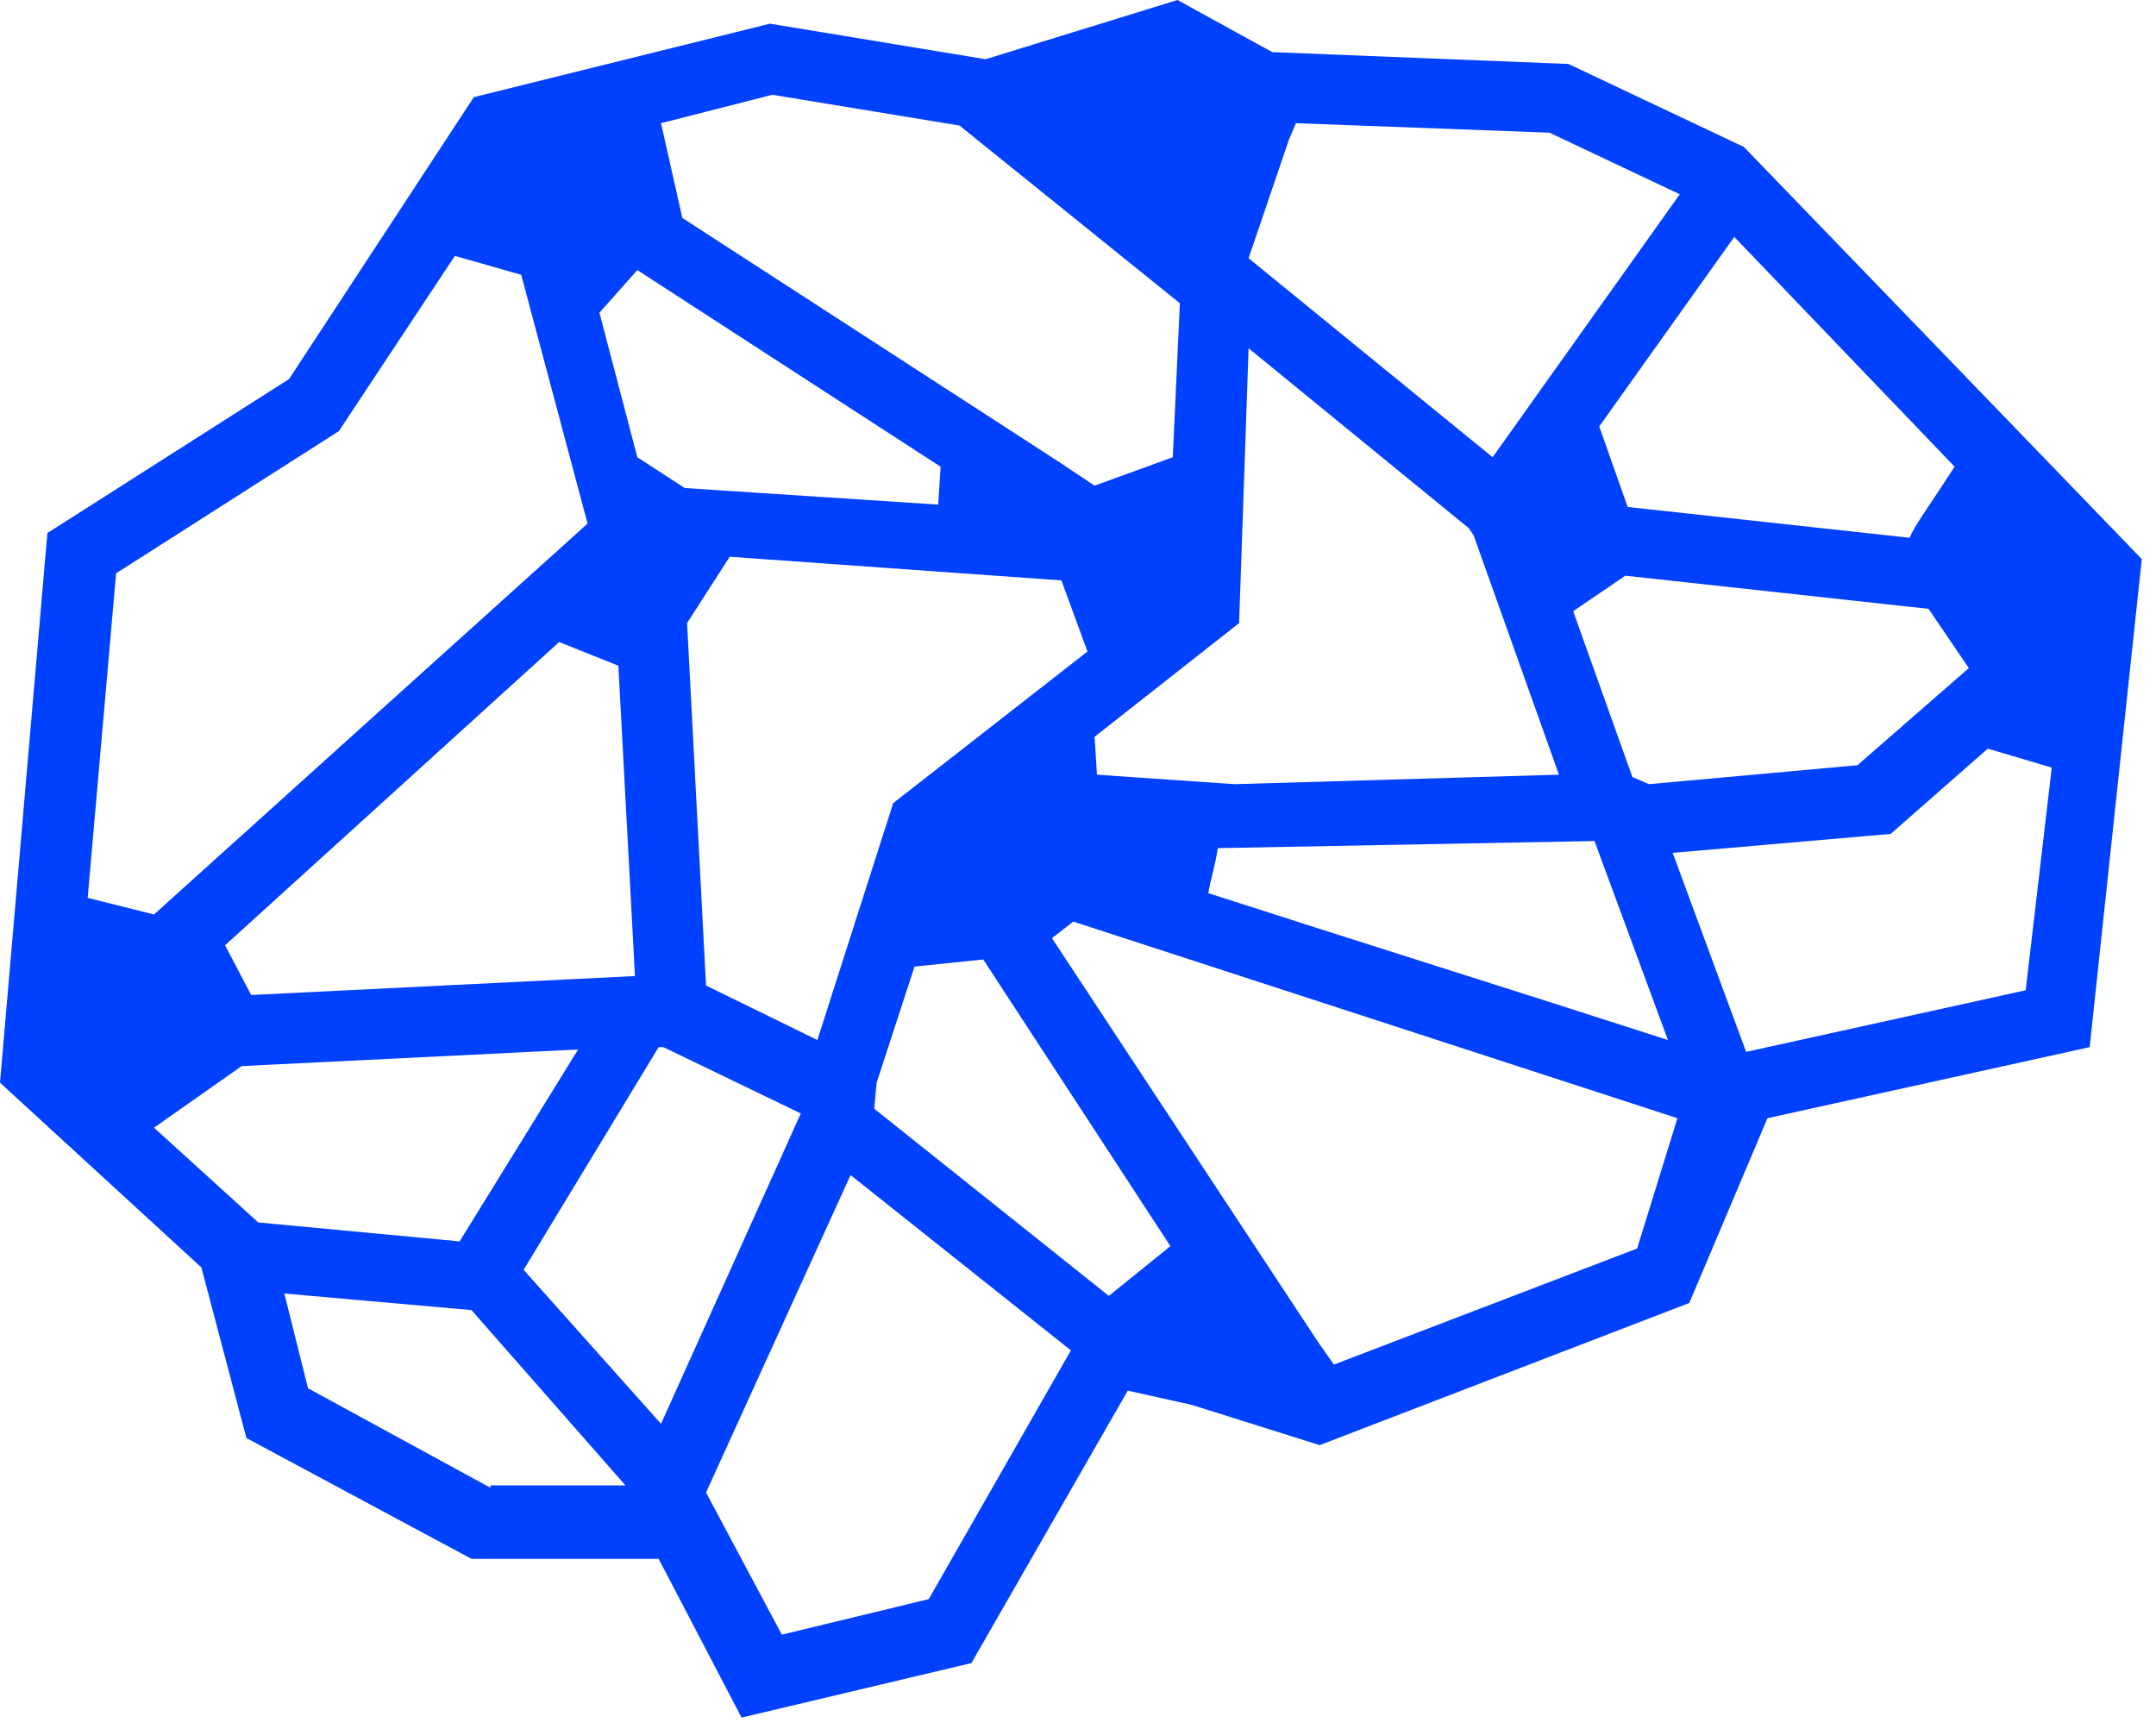 <svg width="91" height="73" viewBox="0 0 91 73" fill="none" xmlns="http://www.w3.org/2000/svg">
<path d="M73.7 6.3L73.6 6.2L66.2 2.7L53.7 2.2L49.7 0L41.6 2.5L32.5 1L20 4.1L12.2 16L2 22.5L0 45.7L8.5 53.5L10.4 60.7L19.9 65.8H27.8L31.3 72.5L41 70.2L47.6 58.7L50.3 59.3L55.7 61L71.3 55L74.6 47.2L88.2 44.2L90.4 23.6L73.7 6.3ZM69.6 33.1L68.9 32.8L66.4 25.8L68.6 24.3L81.4 25.7L83.1 28.2L78.4 32.3L69.6 33.1ZM70.4 43.9C63.9 41.8 57.5 39.8 51 37.7C51.1 37.1 51.3 36.5 51.4 35.8C56.7 35.7 62 35.6 67.3 35.5L70.4 43.9ZM82.5 19.7C81.4 21.4 80.8 22.2 80.6 22.7L68.7 21.4L67.5 18L73.2 10L82.5 19.7ZM54.4 5.9L54.7 5.2L65.4 5.6L70.9 8.2L63 19.3L52.7 10.9L54.4 5.9ZM52.7 14.7L62 22.3L62.2 22.6L65.8 32.7L52.1 33.1L46.3 32.7L46.2 31.1L52.3 26.3L52.7 14.7ZM32.6 4L40.5 5.3L49.8 12.8L49.5 19.3L46.2 20.5L44.7 19.5L28.8 9.2L27.9 5.2L32.6 4ZM45.9 27.5L37.7 33.9L34.5 43.9L29.8 41.6L29 26.3L30.8 23.5L44.8 24.5L45.9 27.5ZM26.9 11.4L39.7 19.7L39.6 21.3L28.9 20.6L26.9 19.3L25.3 13.2L26.9 11.4ZM26.8 41.2L10.6 42L9.5 39.9L23.6 27.1L26.1 28.1L26.8 41.2ZM6.5 38.6L3.7 37.9L4.9 24.2L14.3 18.2L19.2 10.8L22 11.6L24.8 22.1L6.5 38.6ZM6.5 47.6L10.2 45L24.4 44.3L19.4 52.4L10.9 51.6L6.5 47.6ZM20.7 62.8L13 58.6L12 54.6L19.9 55.3L26.4 62.7H20.7V62.8ZM22.1 53.6L27.8 44.2H28L33.8 47L27.9 60.1L22.1 53.6ZM39.2 67.5L33 69L29.8 63L35.9 49.6L45.2 57L39.2 67.5ZM46.8 54.7L36.9 46.8L37 45.7L38.6 40.8L41.5 40.5L49.4 52.6L46.8 54.7ZM69.1 52.7L56.3 57.6L55.6 56.6L44.4 39.6L45.3 38.9L70.8 47.2L69.1 52.7ZM85.5 41.8L73.7 44.4L70.6 36L79.8 35.2L83.9 31.6L86.6 32.4L85.5 41.8Z" fill="#0040FF"/>
</svg>
